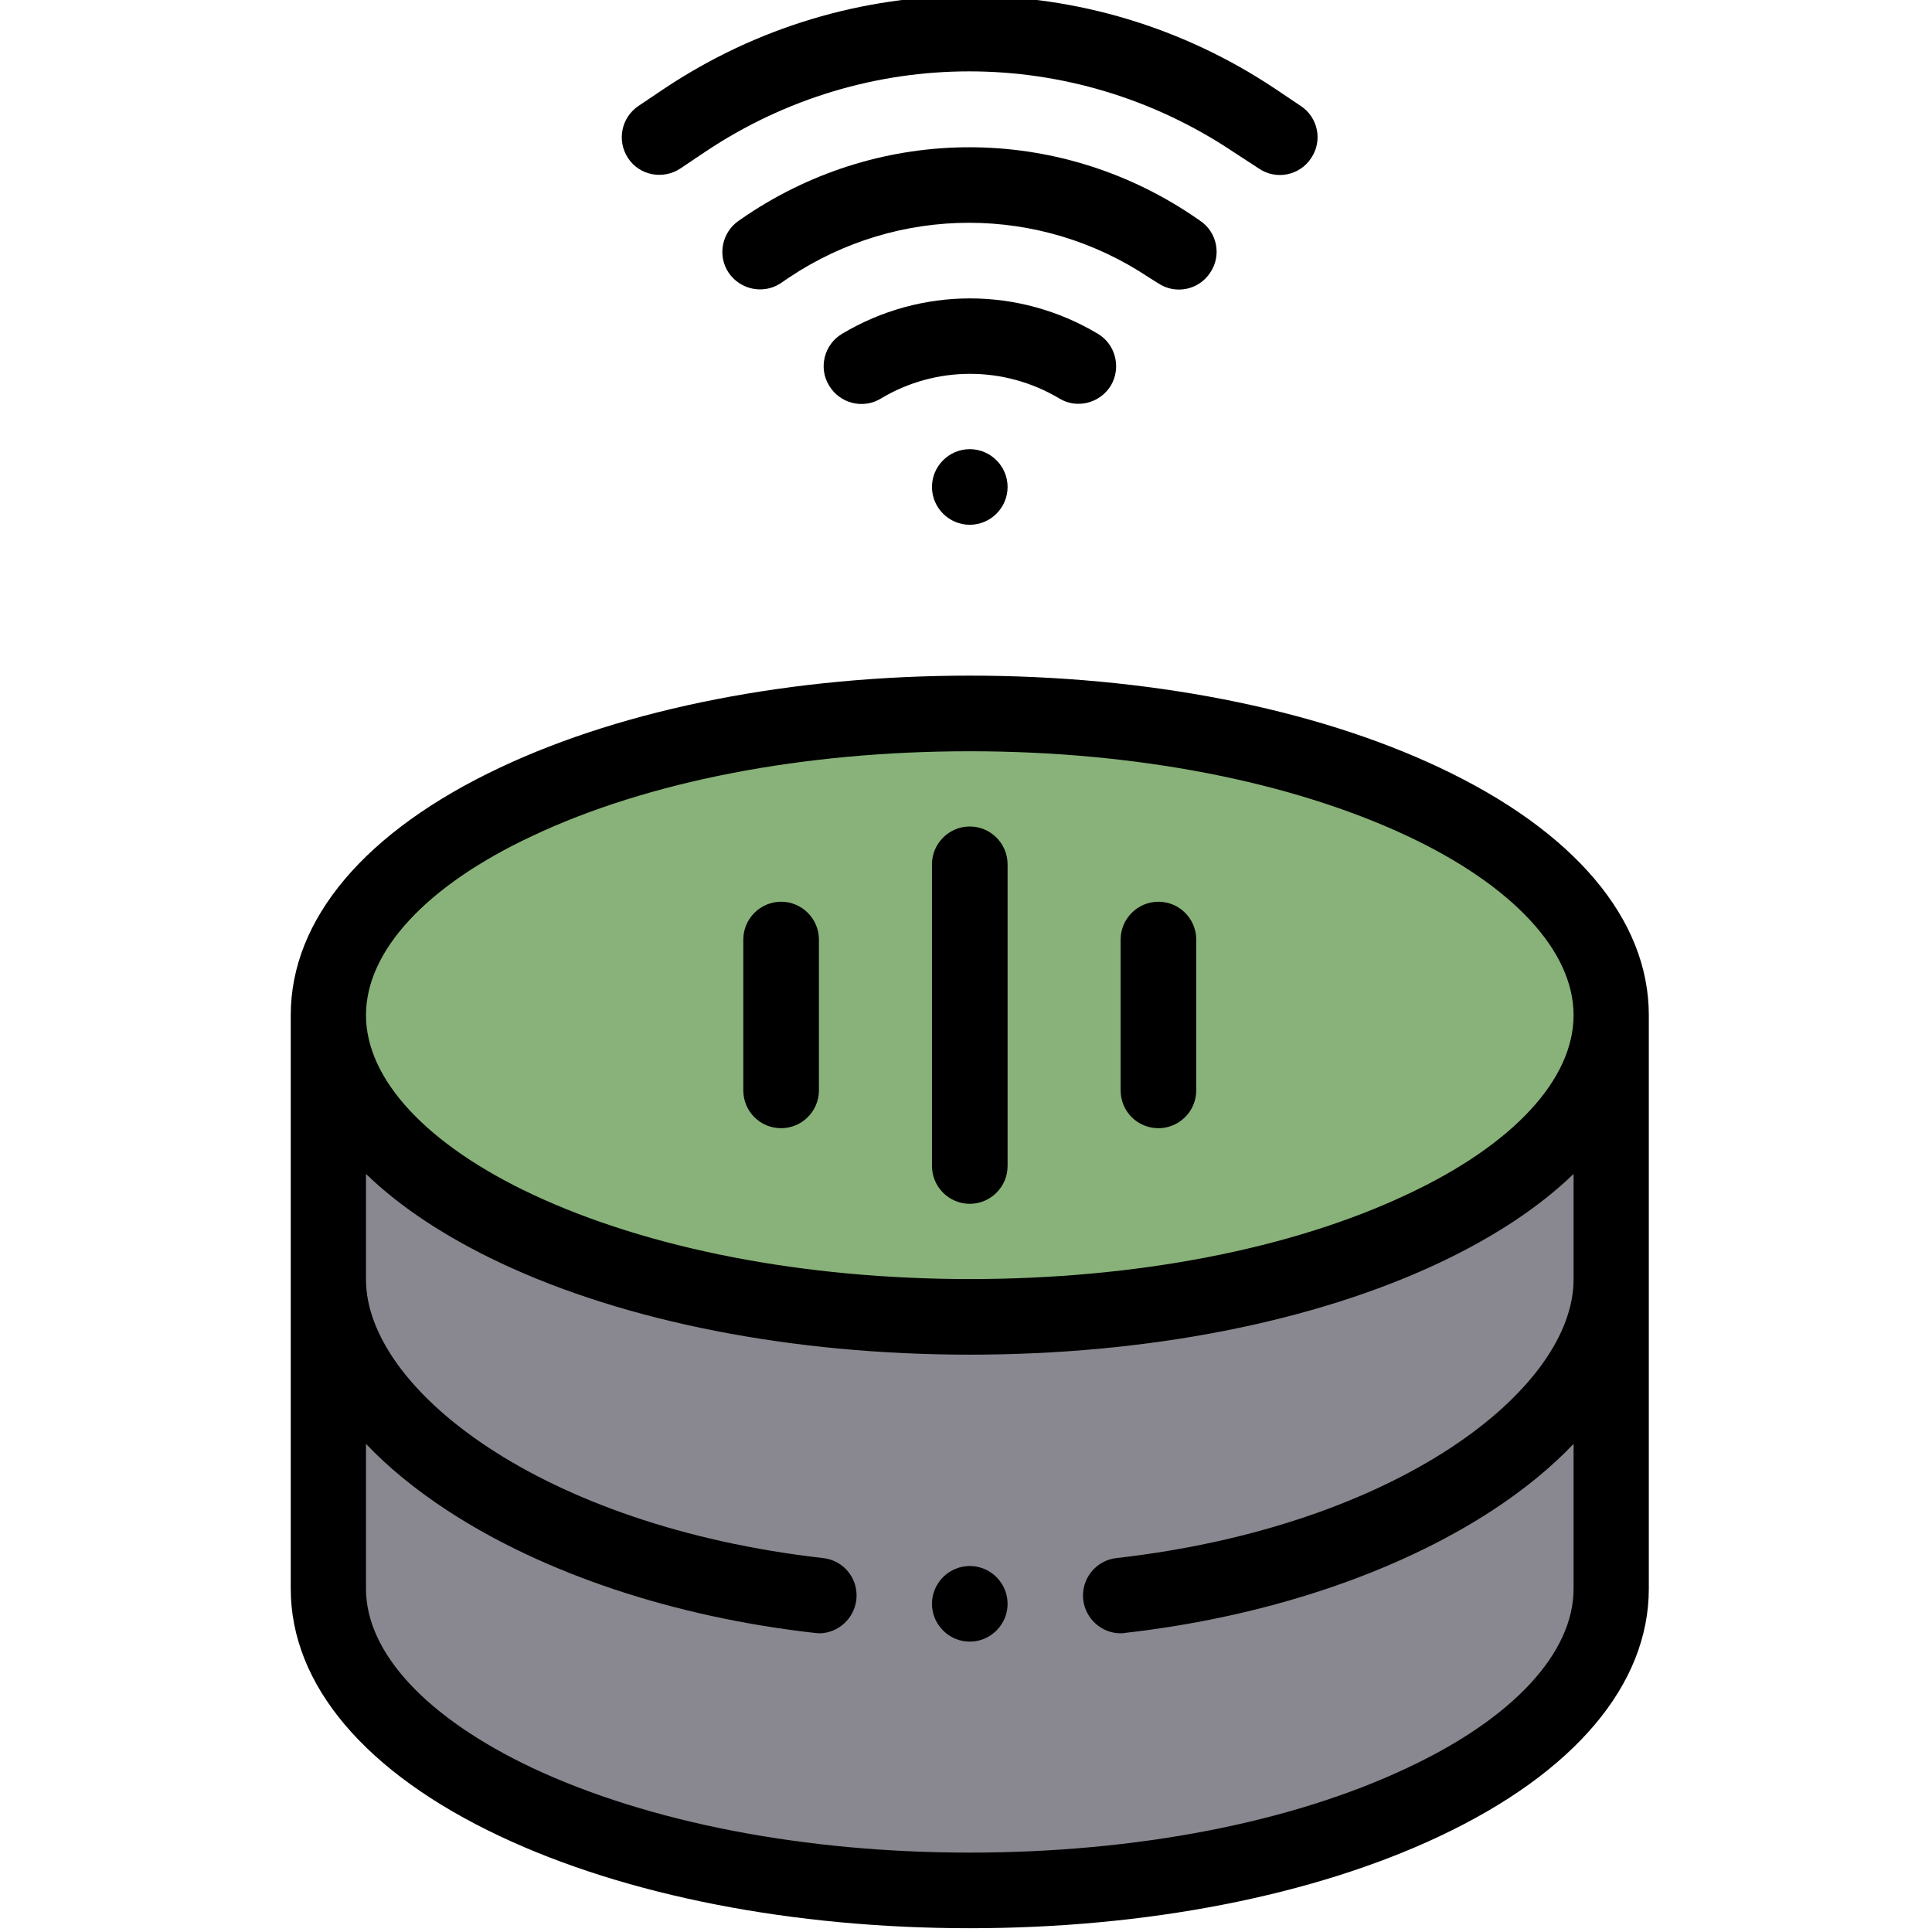 <?xml version="1.0" encoding="utf-8"?>
<!-- Generator: Adobe Illustrator 24.0.1, SVG Export Plug-In . SVG Version: 6.00 Build 0)  -->
<svg version="1.1" id="Ebene_1" xmlns="http://www.w3.org/2000/svg" xmlns:xlink="http://www.w3.org/1999/xlink" x="0px" y="0px"
	 viewBox="0 0 511 511" style="enable-background:new 0 0 511 511;" xml:space="preserve">
<style type="text/css">
	.st0{fill:#898890;}
	.st1{fill:#88B279;}
</style>
<path class="st0" d="M86.8,268.5v151.7c0,44.1,76,79.8,169.7,79.8s169.7-35.7,169.7-79.8c0-16,0-135.9,0-151.7H86.8z"/>
<path class="st1" d="M426.1,268.5c0,44.1-76,79.8-169.7,79.8S86.8,312.6,86.8,268.5s76-79.8,169.7-79.8S426.1,224.4,426.1,268.5z"/>
<path d="M246.5,128.8c0,5.5,4.5,10,10,10s10-4.5,10-10s-4.5-10-10-10S246.5,123.3,246.5,128.8z"/>
<path d="M256.5,414.2c-5.5,0-10,4.5-10,10s4.5,10,10,10s10-4.5,10-10S262,414.2,256.5,414.2z"/>
<path d="M380.7,203c-33.3-15.7-77.5-24.3-124.2-24.3s-90.9,8.6-124.2,24.3c-35.7,16.8-55.4,40.1-55.4,65.5v151.7
	c0,25.4,19.7,48.7,55.4,65.5c33.3,15.7,77.5,24.3,124.2,24.3s90.9-8.6,124.2-24.3c35.7-16.8,55.4-40.1,55.4-65.5V268.5
	C436.1,243.1,416.4,219.8,380.7,203z M140.8,221.1c30.7-14.5,71.8-22.4,115.7-22.4s85,8,115.7,22.4c27.9,13.1,44,30.4,44,47.4
	s-16,34.3-44,47.4c-30.7,14.5-71.8,22.4-115.7,22.4s-85-8-115.7-22.4c-27.9-13.1-44-30.4-44-47.4S112.8,234.2,140.8,221.1z
	 M416.2,420.2c0,17-16,34.3-44,47.4c-30.7,14.5-71.8,22.4-115.7,22.4s-85-8-115.7-22.4c-27.9-13.2-44-30.4-44-47.4v-38.3
	c5.9,6.2,13.1,12.1,21.5,17.6c25.5,16.7,60,28.2,97.2,32.4c0.4,0,0.8,0.1,1.1,0.1c5,0,9.3-3.8,9.9-8.9c0.6-5.5-3.3-10.4-8.8-11
	c-74.7-8.5-120.9-44.8-120.9-73.7v-27.9c9,8.7,20.9,16.6,35.5,23.5c33.3,15.7,77.5,24.3,124.2,24.3c46.8,0,90.9-8.6,124.2-24.3
	c14.6-6.9,26.5-14.8,35.5-23.5v27.9c0,28.9-46.2,65.2-120.9,73.7c-5.5,0.6-9.4,5.6-8.8,11c0.6,5.1,4.9,8.9,9.9,8.9
	c0.4,0,0.8,0,1.1-0.1c37.1-4.2,71.6-15.7,97.2-32.4c8.4-5.5,15.6-11.4,21.5-17.6V420.2L416.2,420.2z"/>
<path d="M256.5,318.4c5.5,0,10-4.5,10-10v-79.8c0-5.5-4.5-10-10-10s-10,4.5-10,10v79.8C246.5,313.9,251,318.4,256.5,318.4z"/>
<path d="M306.4,298.4c5.5,0,10-4.5,10-10v-39.9c0-5.5-4.5-10-10-10s-10,4.5-10,10v39.9C296.4,294,300.9,298.4,306.4,298.4z"/>
<path d="M206.6,298.4c5.5,0,10-4.5,10-10v-39.9c0-5.5-4.5-10-10-10s-10,4.5-10,10v39.9C196.6,294,201.1,298.4,206.6,298.4z"/>
<path d="M293.8,102c2.8-4.7,1.3-10.9-3.4-13.7c-20.9-12.5-46.8-12.5-67.7,0c-4.7,2.8-6.3,9-3.4,13.7c2.8,4.7,9,6.3,13.7,3.4
	c14.5-8.7,32.6-8.7,47.2,0C284.8,108.2,290.9,106.7,293.8,102z"/>
<path d="M333,44.6c4.6,3.1,10.8,1.8,13.8-2.8c3.1-4.6,1.8-10.8-2.8-13.8l-6.7-4.5c-49.1-32.8-112.6-32.8-161.7,0l-6.7,4.5
	c-4.6,3.1-5.8,9.2-2.8,13.8s9.2,5.8,13.8,2.8l6.7-4.5c42.4-28.3,97.1-28.3,139.5,0L333,44.6z"/>
<path d="M306.3,74.9c4.6,3.1,10.8,1.8,13.8-2.8c3.1-4.6,1.8-10.8-2.8-13.8l-2.2-1.5c-35.7-23.8-81.7-23.8-117.4,0l-2.2,1.5
	c-4.6,3.1-5.8,9.3-2.8,13.8c3.1,4.6,9.3,5.8,13.8,2.8l2.2-1.5c28.9-19.3,66.3-19.3,95.2,0L306.3,74.9z"/>
</svg>
